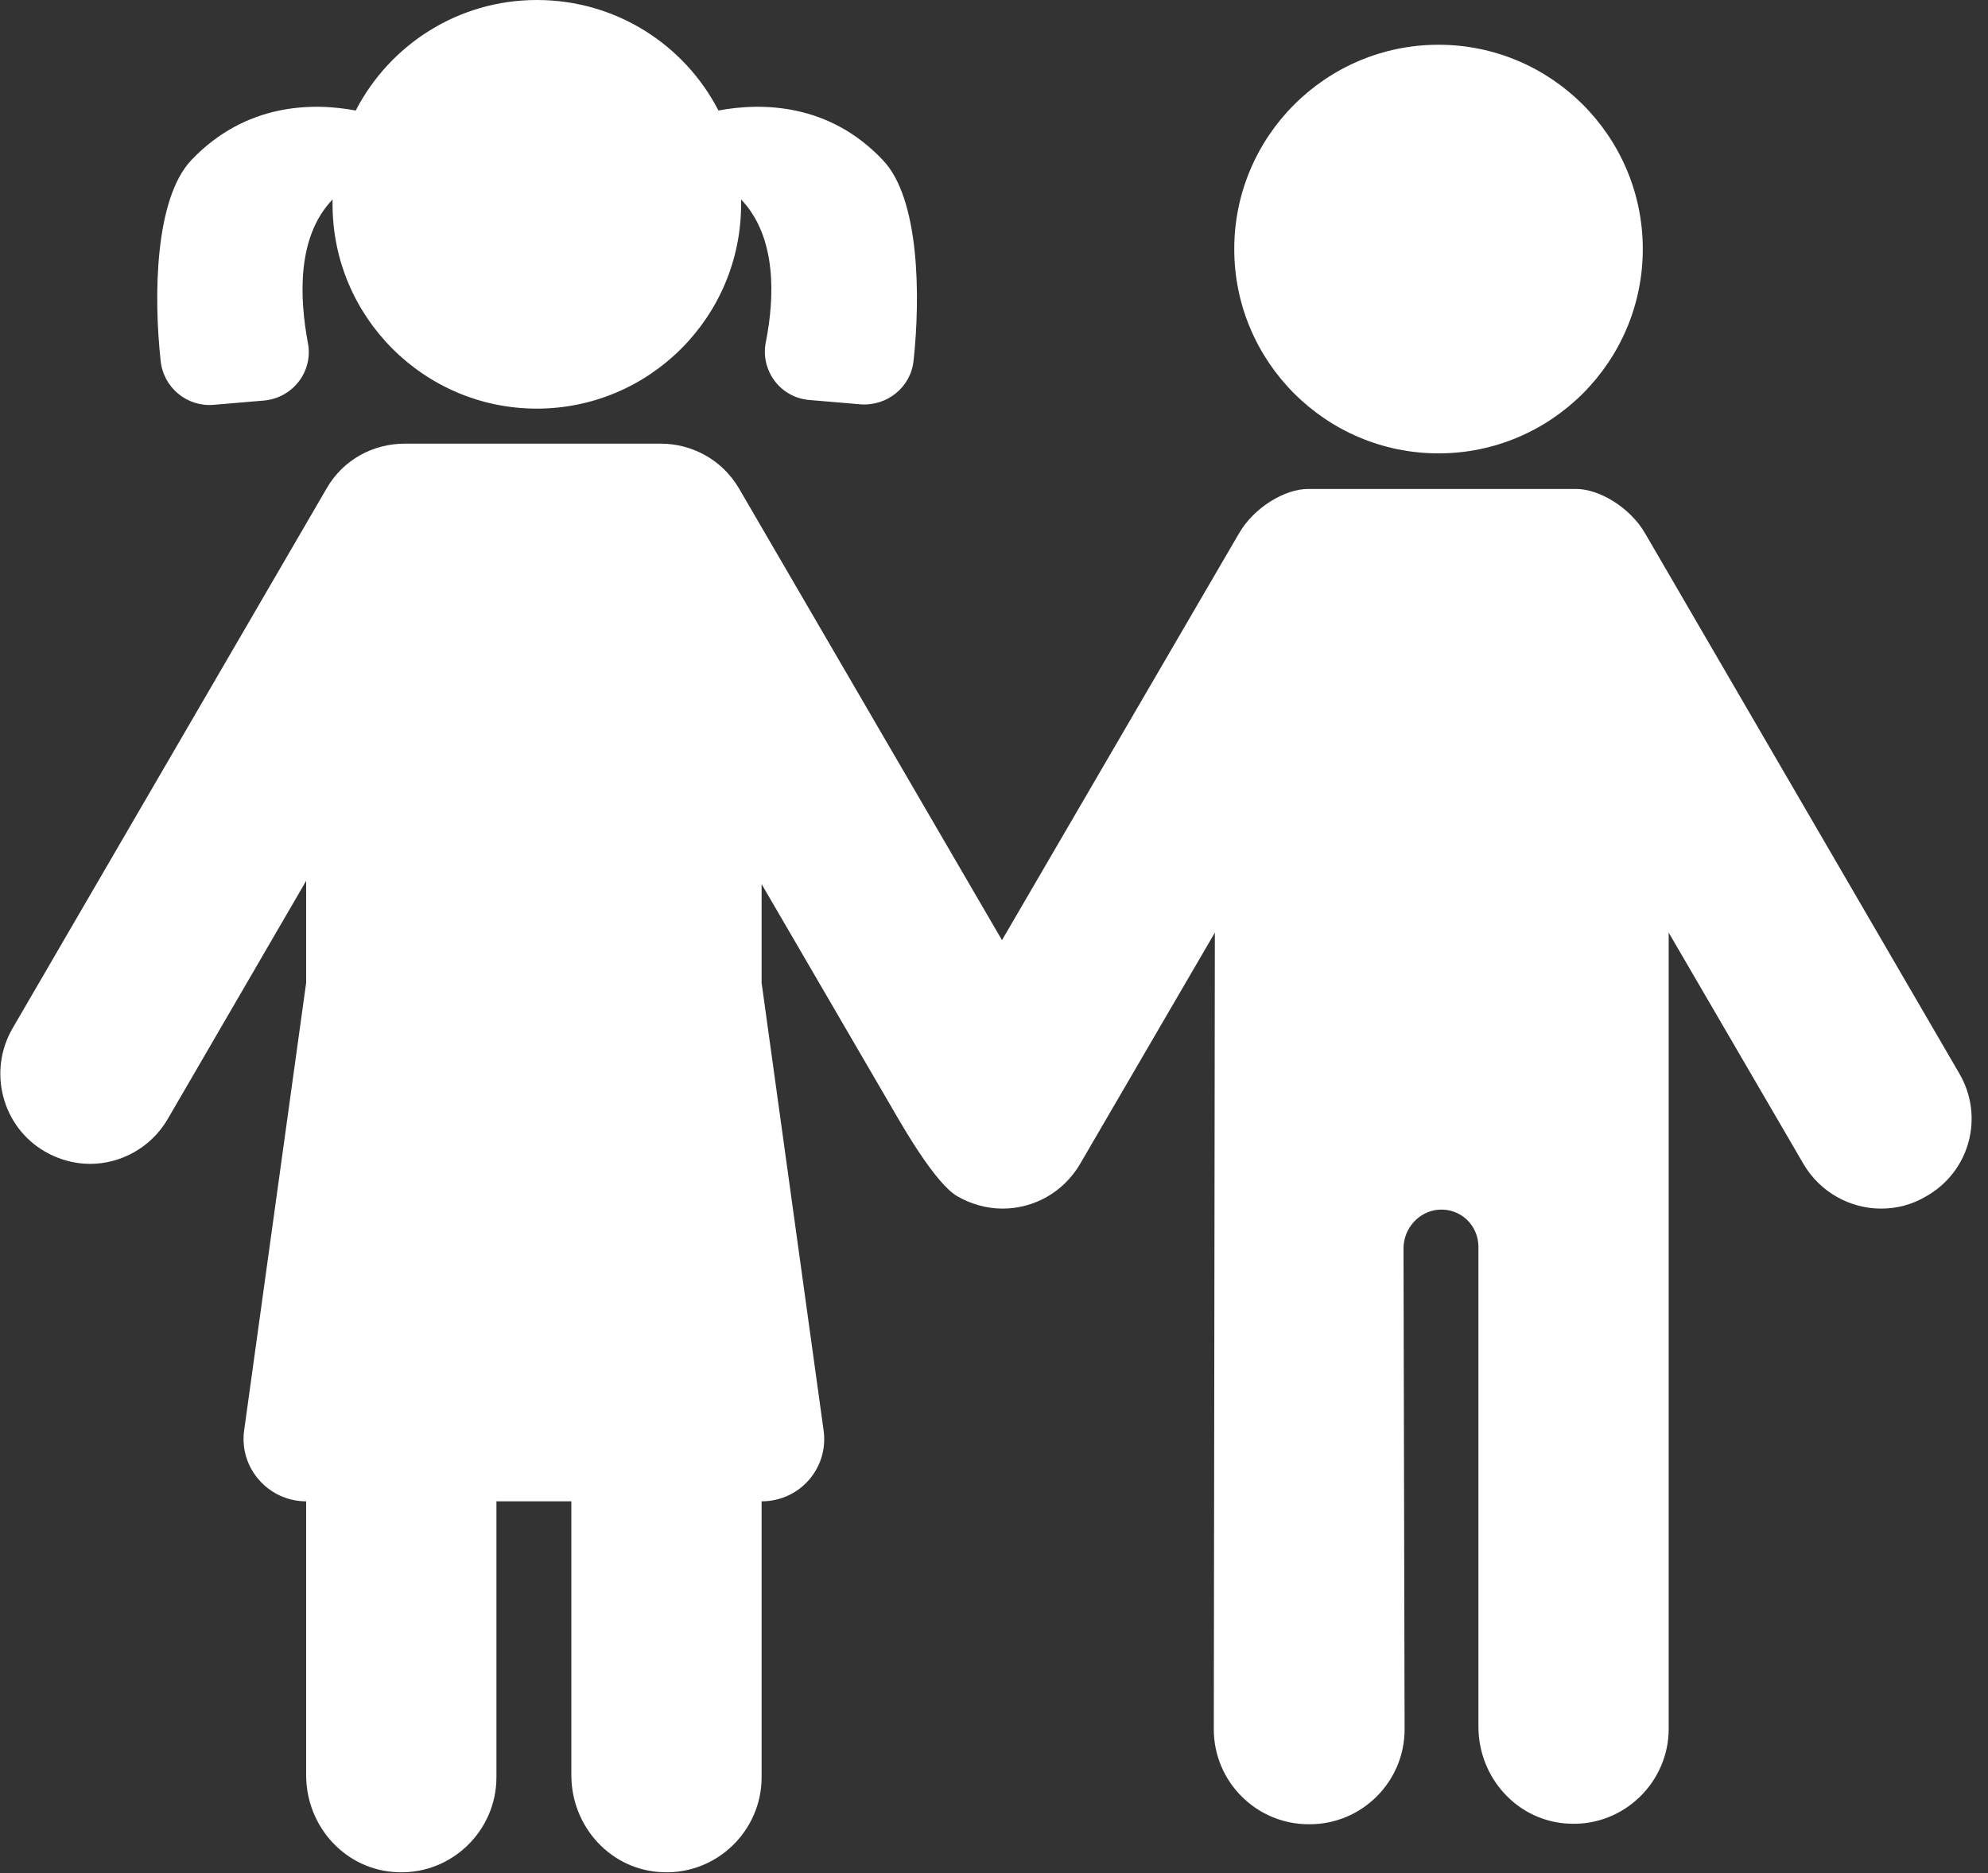 <svg width="121" height="114" viewBox="0 0 121 114" fill="none" xmlns="http://www.w3.org/2000/svg">
<rect x="0" y="0" width="121" height="114" fill="#333333" stroke="none"/>
<path d="M99.989 15.156C99.989 22.013 94.412 27.59 87.556 27.59C80.7 27.59 75.123 22.013 75.123 15.156C75.123 8.3 80.7 2.723 87.556 2.723C94.412 2.723 99.989 8.3 99.989 15.156Z" fill="white"/>
<path d="M119.247 65.316L100.122 32.445C99.203 30.87 97.333 29.755 95.923 29.755H79.619C78.208 29.755 76.338 30.87 75.42 32.445L60.986 57.213L44.977 29.722C43.96 27.983 42.123 26.999 40.22 26.999C40.187 26.999 40.154 26.999 40.122 26.999H24.736C24.703 26.999 24.671 26.999 24.638 26.999C22.735 26.999 20.898 27.951 19.881 29.722L0.756 62.593C-0.753 65.218 0.133 68.564 2.724 70.073C3.577 70.565 4.528 70.828 5.48 70.828C7.35 70.828 9.187 69.844 10.204 68.105L18.634 53.605V59.805L14.862 87.034C14.534 89.33 16.338 91.364 18.634 91.364V108.029C18.634 111.179 21.062 113.836 24.211 113.934C27.492 114.066 30.215 111.408 30.215 108.161V91.364H34.775V108.029C34.775 111.179 37.202 113.836 40.351 113.934C43.632 114.066 46.355 111.408 46.355 108.161V91.364C48.684 91.364 50.455 89.33 50.127 87.034L46.355 59.805V53.801L54.687 68.105C54.982 68.597 56.95 72.041 58.263 72.796C59.116 73.288 60.067 73.55 61.018 73.55C62.921 73.55 64.725 72.566 65.742 70.828L73.943 56.754L73.878 105.241C73.878 108.423 76.469 111.015 79.651 111.015H79.684H79.717C82.899 111.015 85.491 108.423 85.491 105.241L85.425 75.978C85.425 74.764 86.344 73.715 87.557 73.616C88.902 73.518 89.985 74.567 89.985 75.88V105.077C89.985 108.226 92.412 110.883 95.562 110.982C98.842 111.113 101.565 108.456 101.565 105.208V56.754L109.766 70.828C110.783 72.566 112.62 73.55 114.49 73.55C115.441 73.55 116.36 73.321 117.246 72.796C119.903 71.287 120.789 67.941 119.247 65.316Z" fill="white"/>
<path d="M12.991 24.637L16.075 24.375C17.846 24.211 19.093 22.57 18.732 20.832C18.24 18.142 18.043 14.434 20.241 12.138C20.241 12.236 20.241 12.335 20.241 12.433C20.241 19.29 25.818 24.867 32.674 24.867C39.53 24.867 45.107 19.29 45.107 12.433C45.107 12.335 45.107 12.236 45.107 12.138C47.305 14.434 47.141 18.142 46.616 20.799C46.255 22.538 47.502 24.211 49.273 24.342L52.357 24.604C53.997 24.735 55.441 23.555 55.605 21.947C56.031 18.01 55.966 12.072 53.735 9.743C50.454 6.266 46.354 6.233 43.729 6.725C41.663 2.723 37.496 0 32.674 0C27.885 0 23.718 2.723 21.652 6.725C19.027 6.233 14.96 6.266 11.646 9.743C9.416 12.105 9.35 18.01 9.776 21.947C9.94 23.587 11.384 24.768 12.991 24.637Z" fill="white"/>
</svg>
